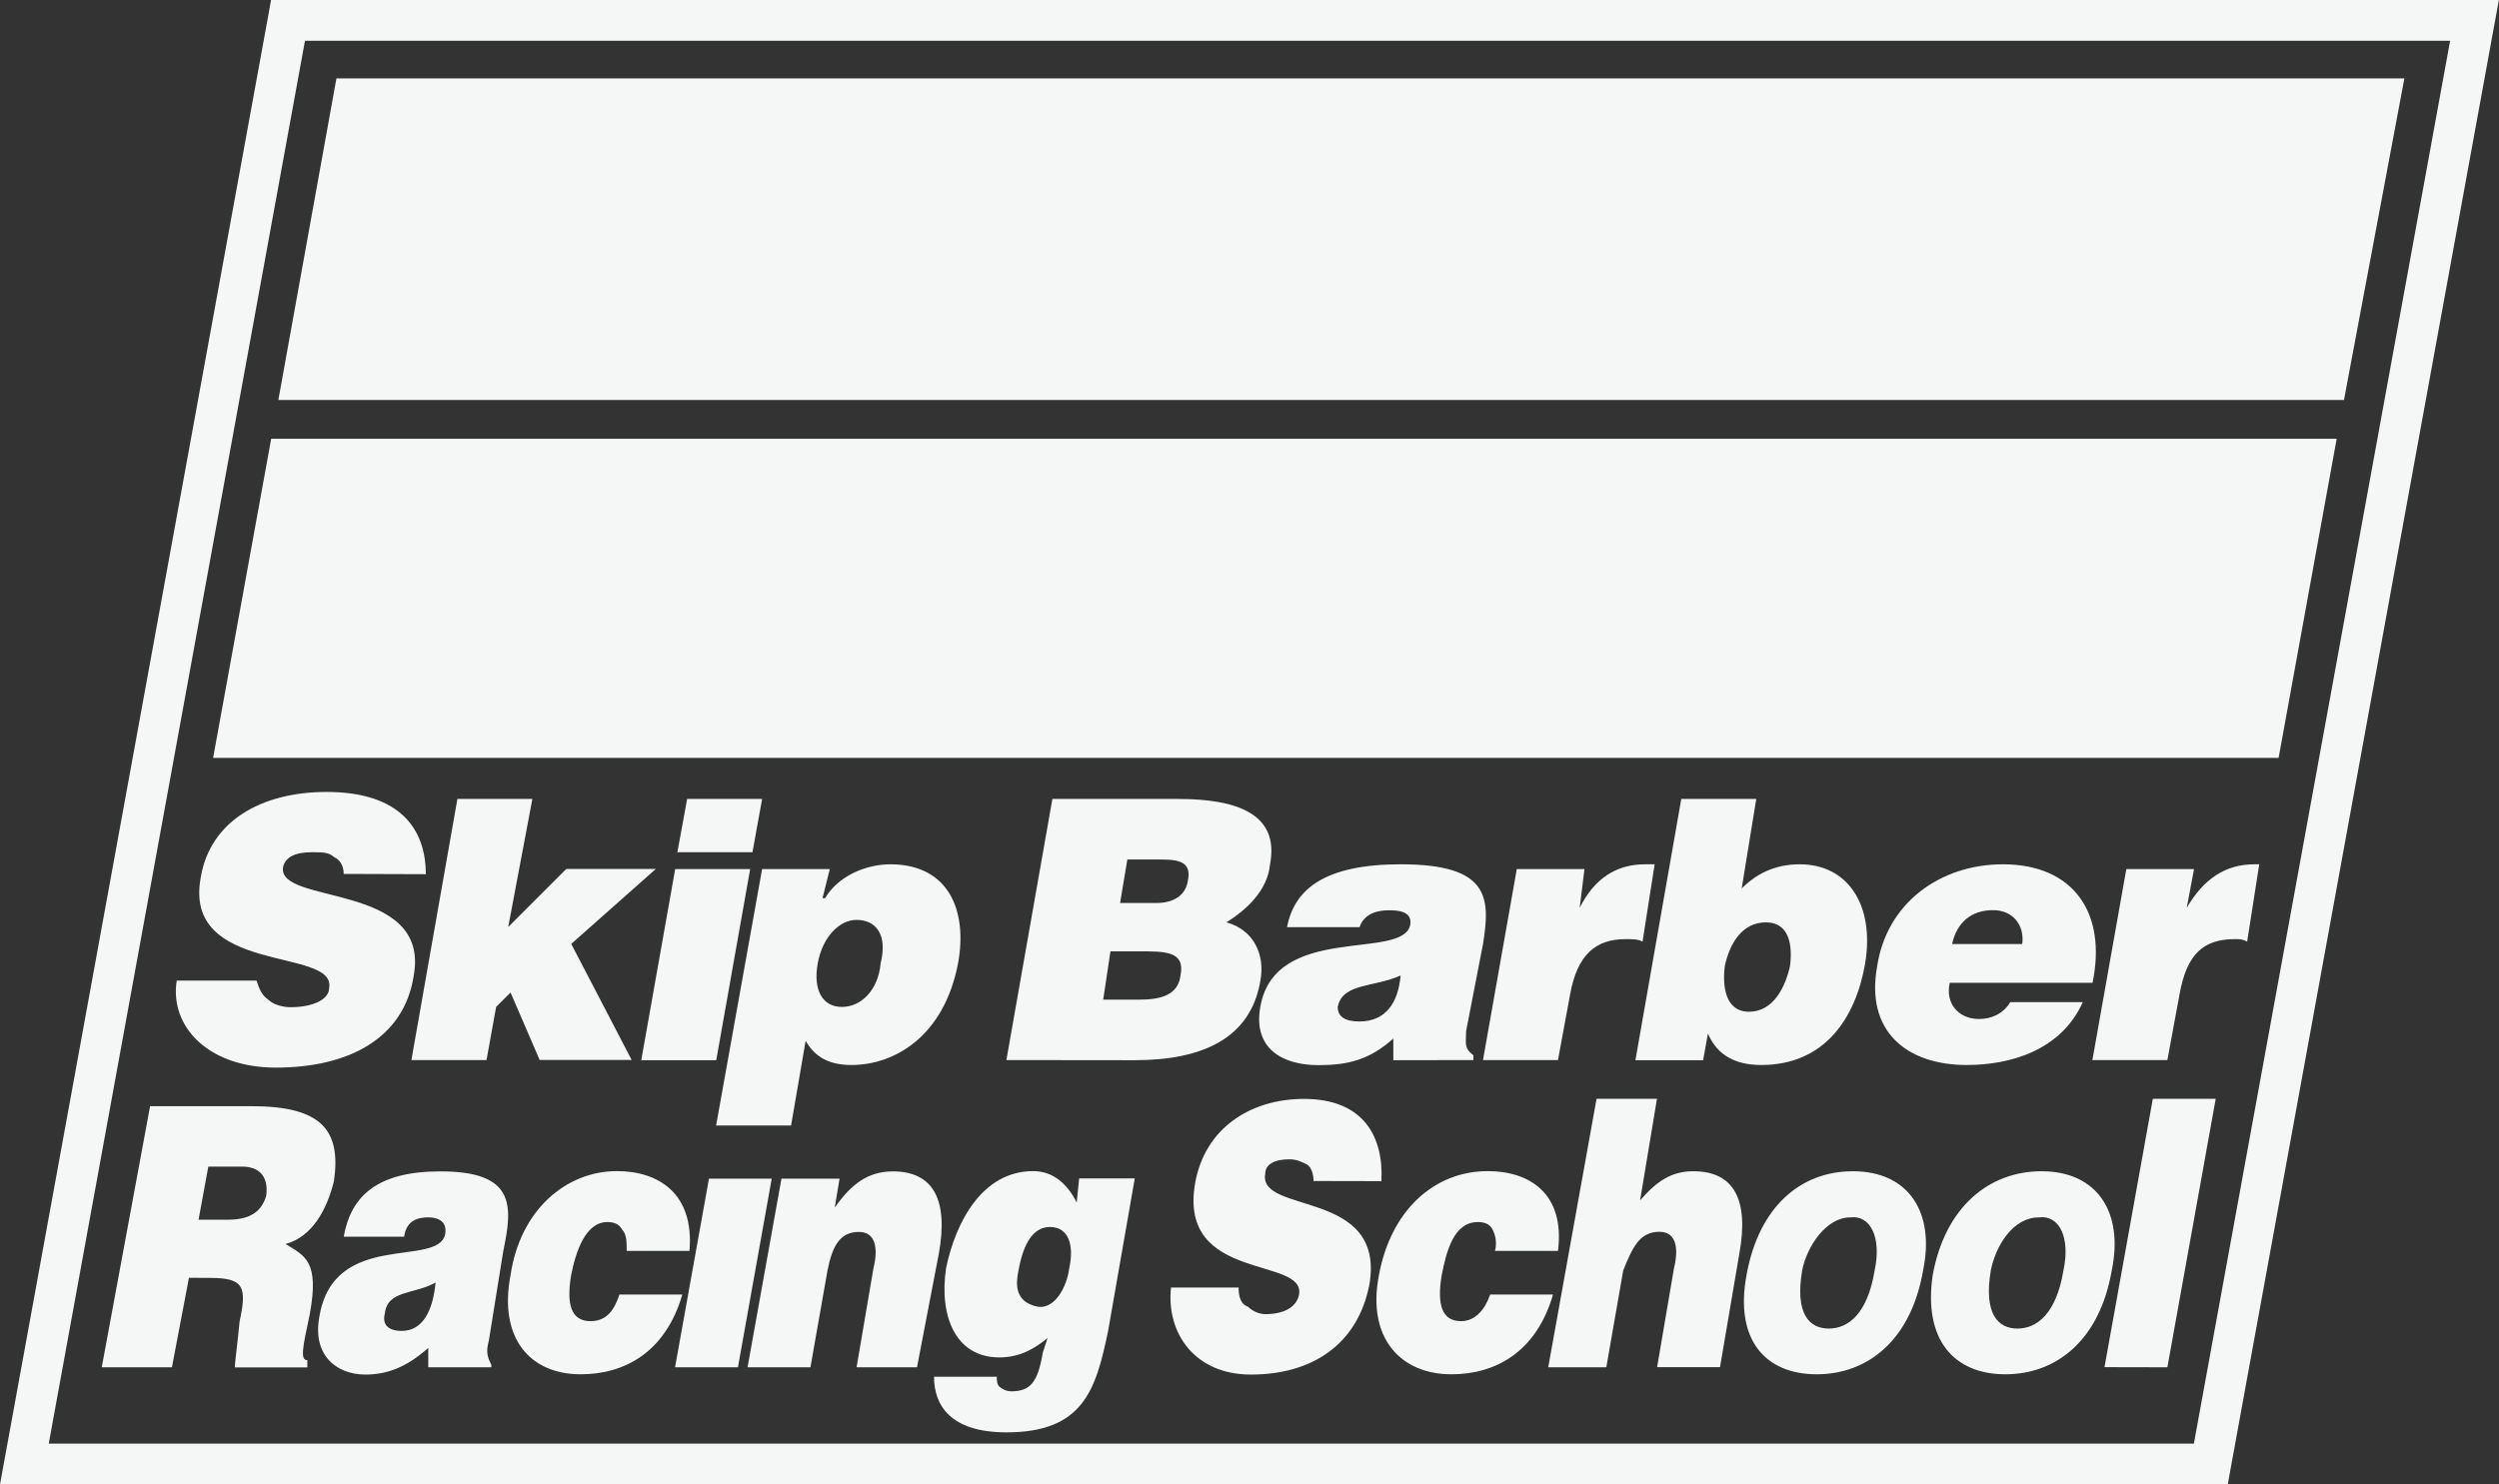 <?xml version="1.0" encoding="utf-8"?>
<!-- Generator: Adobe Illustrator 24.1.2, SVG Export Plug-In . SVG Version: 6.00 Build 0)  -->
<svg version="1.1" id="Layer_1" xmlns="http://www.w3.org/2000/svg" xmlns:xlink="http://www.w3.org/1999/xlink" x="0px" y="0px"
	 viewBox="0 0 1819.9 1081.3" style="enable-background:new 0 0 1819.9 1081.3;" xml:space="preserve">
<rect x="0" y="0" width="1819.9" height="1081.3" fill="#333333" stroke="none"/>
<style type="text/css">
	.st0{fill:#F5F7F7;}
	.st1{fill-rule:evenodd;clip-rule:evenodd;fill:#F5F7F7;}
</style>
<path class="st0" d="M1610.1,1081.3H0l3.2-17.5l192-1051.6L197.4,0h1622.4l-3.2,17.5l-192,1051.5l-2.2,12.3L1610.1,1081.3z
	 M35.5,1051.6h1562.2L1784.3,29.7H222.1L35.5,1051.6z"/>
<path class="st1" d="M137.6,930.8L125.2,996H74.1l35.2-190.2h74c51.1,0,65.2,17.6,59.9,54.6c-5.3,21.2-15.9,40.5-35.2,45.8
	c14.1,8.8,24.7,12.3,17.6,51.1c-5.3,24.7-7.1,33.5-1.8,33.5v5.3H171c0-3.5,1.8-15.8,3.5-33.5c5.3-24.7,3.5-31.7-21.1-31.7
	L137.6,930.8L137.6,930.8z M144.6,888.5h21.1c15.8,0,24.7-5.3,28.2-17.6c1.8-14.1-5.3-21.1-17.6-21.1h-24.6L144.6,888.5z M311.9,996
	v-14.1c-15.9,14.1-30,19.4-45.8,19.4c-21.1,0-38.8-14.1-33.5-42.3c10.6-63.4,86.3-35.2,91.6-59.9c1.8-10.6-7-12.3-12.3-12.3
	c-7.1,0-15.9,1.8-17.6,14.1h-44c5.3-29.9,24.7-47.6,70.4-47.6c54.6,0,52.8,24.7,45.8,58.1L356,976.6c-1.8,7.1-1.8,10.6,1.8,17.6v1.8
	H311.9z M317.2,934.3c-15.9,8.8-35.2,5.3-37,22.9c-1.8,7,1.8,12.3,12.3,12.3C308.4,969.6,315.4,953.7,317.2,934.3L317.2,934.3z
	 M456.4,911.4c0-7,0-12.3-3.5-15.9c-1.8-3.5-5.3-5.3-10.6-5.3c-15.8,0-22.9,21.1-26.4,38.8c-3.5,21.1,0,33.4,14.1,33.4
	c12.3,0,17.6-8.8,21.1-19.4h45.8c-12.3,42.3-42.3,58.1-74,58.1c-37,0-59.9-26.4-51.1-72.2c7-47.6,40.5-75.8,77.5-75.8
	c29.9,0,56.4,15.9,52.8,58.1H456.4z M491.6,996l24.7-137.4H562L537.4,996H491.6z M569.1,858.6h42.3l-3.5,21.1
	c12.3-17.6,24.7-26.4,42.3-26.4c29.9,0,40.5,21.2,33.5,59.9L667.8,996h-44l12.3-72.2c3.5-14.1,1.8-26.4-10.6-26.4
	c-14.1,0-19.4,10.6-22.9,28.2L590.2,996h-45.8L569.1,858.6z M725.9,1003c0,1.8,0,5.3,1.8,7c2.4,2.2,5.6,3.5,8.8,3.5
	c14.1,0,19.4-7,22.9-28.2l3.5-10.6c-8.8,7.1-19.4,14.1-35.2,14.1c-31.7,0-44-29.9-38.7-65.2c7-33.5,26.4-70.5,63.4-70.5
	c14.1,0,24.7,8.8,31.7,22.9l1.8-17.6h40.5l-19.4,111c-8.8,42.3-17.6,74-74,74c-40.5,0-52.8-19.4-52.8-40.5H725.9z M741.7,925.5
	c-1.8,8.8-3.5,22.9,14.1,26.4c12.3,1.8,21.1-14.1,22.9-28.2c3.5-15.9,0-29.9-14.1-29.9C752.3,893.8,745.2,906.1,741.7,925.5
	L741.7,925.5z M956.6,860.3c0-5.3-1.8-10.6-5.3-12.3s-7-3.5-12.3-3.5c-10.6,0-17.6,3.5-17.6,10.6c-5.3,29.9,88.1,10.6,75.8,81
	c-8.8,44-42.3,65.2-86.3,65.2c-40.5,0-61.7-29.9-58.1-63.4H902c0,7.1,1.8,12.3,7,14.1c3.3,3.2,7.7,5.1,12.3,5.3
	c14.1,0,22.9-5.3,24.7-14.1c5.3-28.2-88.1-8.8-75.7-81c7-40.5,40.5-61.7,79.3-61.7c44,0,58.1,28.2,56.4,59.9L956.6,860.3
	L956.6,860.3z M1088.7,911.4c1.4-5.3,0.8-11-1.8-15.9c-1.8-3.5-5.3-5.3-10.6-5.3c-17.6,0-22.9,21.1-26.4,38.8
	c-3.5,21.1,0,33.4,14.1,33.4c10.6,0,17.6-8.8,21.2-19.4h45.8c-12.3,42.3-42.3,58.1-74,58.1c-37,0-61.7-26.4-52.8-72.2
	c8.8-47.6,40.5-75.8,79.3-75.8c29.9,0,56.4,15.9,51.1,58.1H1088.7z M1162.7,800.4h44l-12.3,74c12.3-14.1,22.9-21.2,38.8-21.2
	c29.9,0,40.5,21.2,33.5,59.9l-14.1,82.8h-45.8l12.3-72.2c3.5-14.1,1.8-26.4-10.6-26.4c-14.1,0-19.4,10.6-26.4,28.2l-12.3,70.5h-42.3
	L1162.7,800.4z M1349.4,853.2c40.5,0,59.9,29.9,51.1,72.2c-8.8,51.1-40.5,75.7-77.5,75.7s-59.9-24.7-51.1-72.2
	C1280.7,879.7,1310.7,853.2,1349.4,853.2z M1312.4,925.5c-5.3,31.7,5.3,42.3,19.4,42.3s28.2-10.6,33.4-42.3
	c5.3-24.7-3.5-40.5-17.6-38.7C1330,886.7,1315.9,907.8,1312.4,925.5z M1486.8,853.2c40.5,0,59.9,29.9,51.1,72.2
	c-8.8,51.1-40.5,75.7-77.5,75.7s-59.9-24.7-52.9-72.2C1416.4,879.7,1448.1,853.2,1486.8,853.2z M1449.8,925.5
	c-5.3,31.7,5.3,42.3,19.4,42.3s28.2-10.6,33.5-42.3c5.3-24.7-3.5-40.5-17.6-38.7C1465.7,886.7,1453.3,907.8,1449.8,925.5z
	 M1532.6,995.9l35.2-195.5h45.8L1578.4,996L1532.6,995.9z"/>
<path class="st1" d="M250.3,636.6c0-7-3.5-10.6-7.1-12.3c-3.5-3.5-8.8-3.5-15.9-3.5c-12.3,0-19.4,3.5-21.1,10.6
	c-5.3,28.2,107.5,10.6,95.1,79.3c-7,45.8-47.5,67-100.4,67c-49.3,0-77.5-30-72.2-63.4h58.1c1.8,5.3,3.5,10.6,8.8,14.1
	c3.5,3.5,10.6,5.3,15.9,5.3c15.9,0,28.2-5.3,28.2-14.1c5.3-29.9-107.4-8.8-93.4-81c7-40.5,44-61.7,91.6-61.7
	c52.8,0,72.2,26.4,72.2,59.9L250.3,636.6L250.3,636.6z M361.3,733.5l-7,38.7h-54.7L333.1,582h54.6l-17.6,93.3l42.3-42.3h65.2
	l-61.6,54.6l44,84.5H393L371.8,723L361.3,733.5z M467,772.3l24.7-139.2h54.6l-24.7,139.2H467z M500.4,582H555l-7,38.8h-54.7
	L500.4,582z M604.3,633.1l-5.3,21.2h1.8c10.6-17.6,31.7-24.7,47.6-24.7c42.3,0,56.4,33.4,49.3,72.2c-10.6,54.6-47.6,74-77.5,74
	c-15.9,0-26.4-5.3-33.5-17.6l-10.6,61.7h-54.6L555,633.1L604.3,633.1z M641.3,701.8c5.3-21.2-3.5-31.7-17.6-31.7
	c-12.3,0-24.7,12.3-28.2,31.7s3.5,31.7,17.6,31.7S639.6,721.2,641.3,701.8z M732.9,772.2L766.4,582H858c42.3,0,74,10.6,66.9,47.6
	c-1.8,19.4-17.6,33.4-31.7,42.3c19.4,5.3,28.2,22.9,24.7,42.3c-7,42.3-42.3,58.1-91.6,58.1L732.9,772.2L732.9,772.2z M808.7,693
	l-5.3,35.2h26.4c15.8,0,28.2-3.5,29.9-17.6c3.5-17.6-10.6-17.6-29.9-17.6H808.7z M821,626.1l-5.3,31.7h26.4
	c12.3,0,21.1-5.3,22.9-15.8c3.5-15.9-8.8-15.9-22.9-15.9H821z M1014.7,772.3v-15.8c-17.6,15.8-33.4,19.4-54.6,19.4
	c-26.4,0-47.6-12.3-42.3-42.3c10.6-61.7,103.9-33.5,109.2-59.9c1.8-10.6-10.6-10.6-15.8-10.6c-7,0-17.6,1.8-21.1,12.3h-52.8
	c5.3-28.2,28.2-45.8,82.8-45.8c65.2,0,65.2,24.7,59.9,58.1l-12.3,63.4c0,8.8-1.8,12.3,5.3,17.6v3.5L1014.7,772.3L1014.7,772.3z
	 M1020,710.6c-19.4,8.8-42.3,5.3-45.8,22.9c0,7.1,5.3,10.6,15.8,10.6C1009.5,744.1,1018.3,730,1020,710.6L1020,710.6z M1104.6,633.1
	h49.3l-3.5,28.2c10.6-21.1,26.4-31.7,47.6-31.7h7l-8.8,56.3c-3.5-1.8-7-1.8-12.3-1.8c-21.2,0-35.2,10.6-40.5,40.5l-8.8,47.6h-54.6
	L1104.6,633.1z M1268.4,647.2c12.3-12.3,26.4-17.6,42.3-17.6c35.2,0,54.6,29.9,47.6,72.2c-7,40.5-29.9,74-75.7,74
	c-22.9,0-33.5-10.6-38.8-22.9l-3.5,19.4h-49.3l33.4-190.3h54.6L1268.4,647.2z M1303.6,703.6c1.8-14.1,0-31.7-17.6-31.7
	s-26.4,15.8-29.9,31.7c-1.8,14.1,0,33.4,17.6,33.4S1300.1,719.4,1303.6,703.6z M1419.9,715.9c-3.5,15.8,7.1,26.4,21.2,26.4
	c8.8,0,17.6-3.5,22.9-12.3h52.8c-15.8,35.2-52.8,45.8-84.5,45.8c-44,0-74-24.7-65.2-72.2c7-45.8,45.8-74,91.6-74
	c51.1,0,75.8,35.2,65.2,86.3L1419.9,715.9z M1472.7,687.7c1.8-14.1-7.1-24.7-21.2-24.7c-15.8,0-26.4,8.8-29.9,24.7H1472.7z
	 M1548.5,633.1h49.3l-5.3,28.2c12.3-21.1,28.2-31.7,49.3-31.7h3.5l-8.8,56.3c-3.5-1.8-5.3-1.8-8.8-1.8c-22.9,0-35.2,10.6-40.5,40.5
	l-8.8,47.6h-54.6L1548.5,633.1z"/>
<path class="st1" d="M1701.7,319.6l-42.3,232.5H155.2l42.3-232.5H1701.7z"/>
<path class="st1" d="M1751,57.1l-44,234.3H202.7L245,57.1H1751z"/>
</svg>
